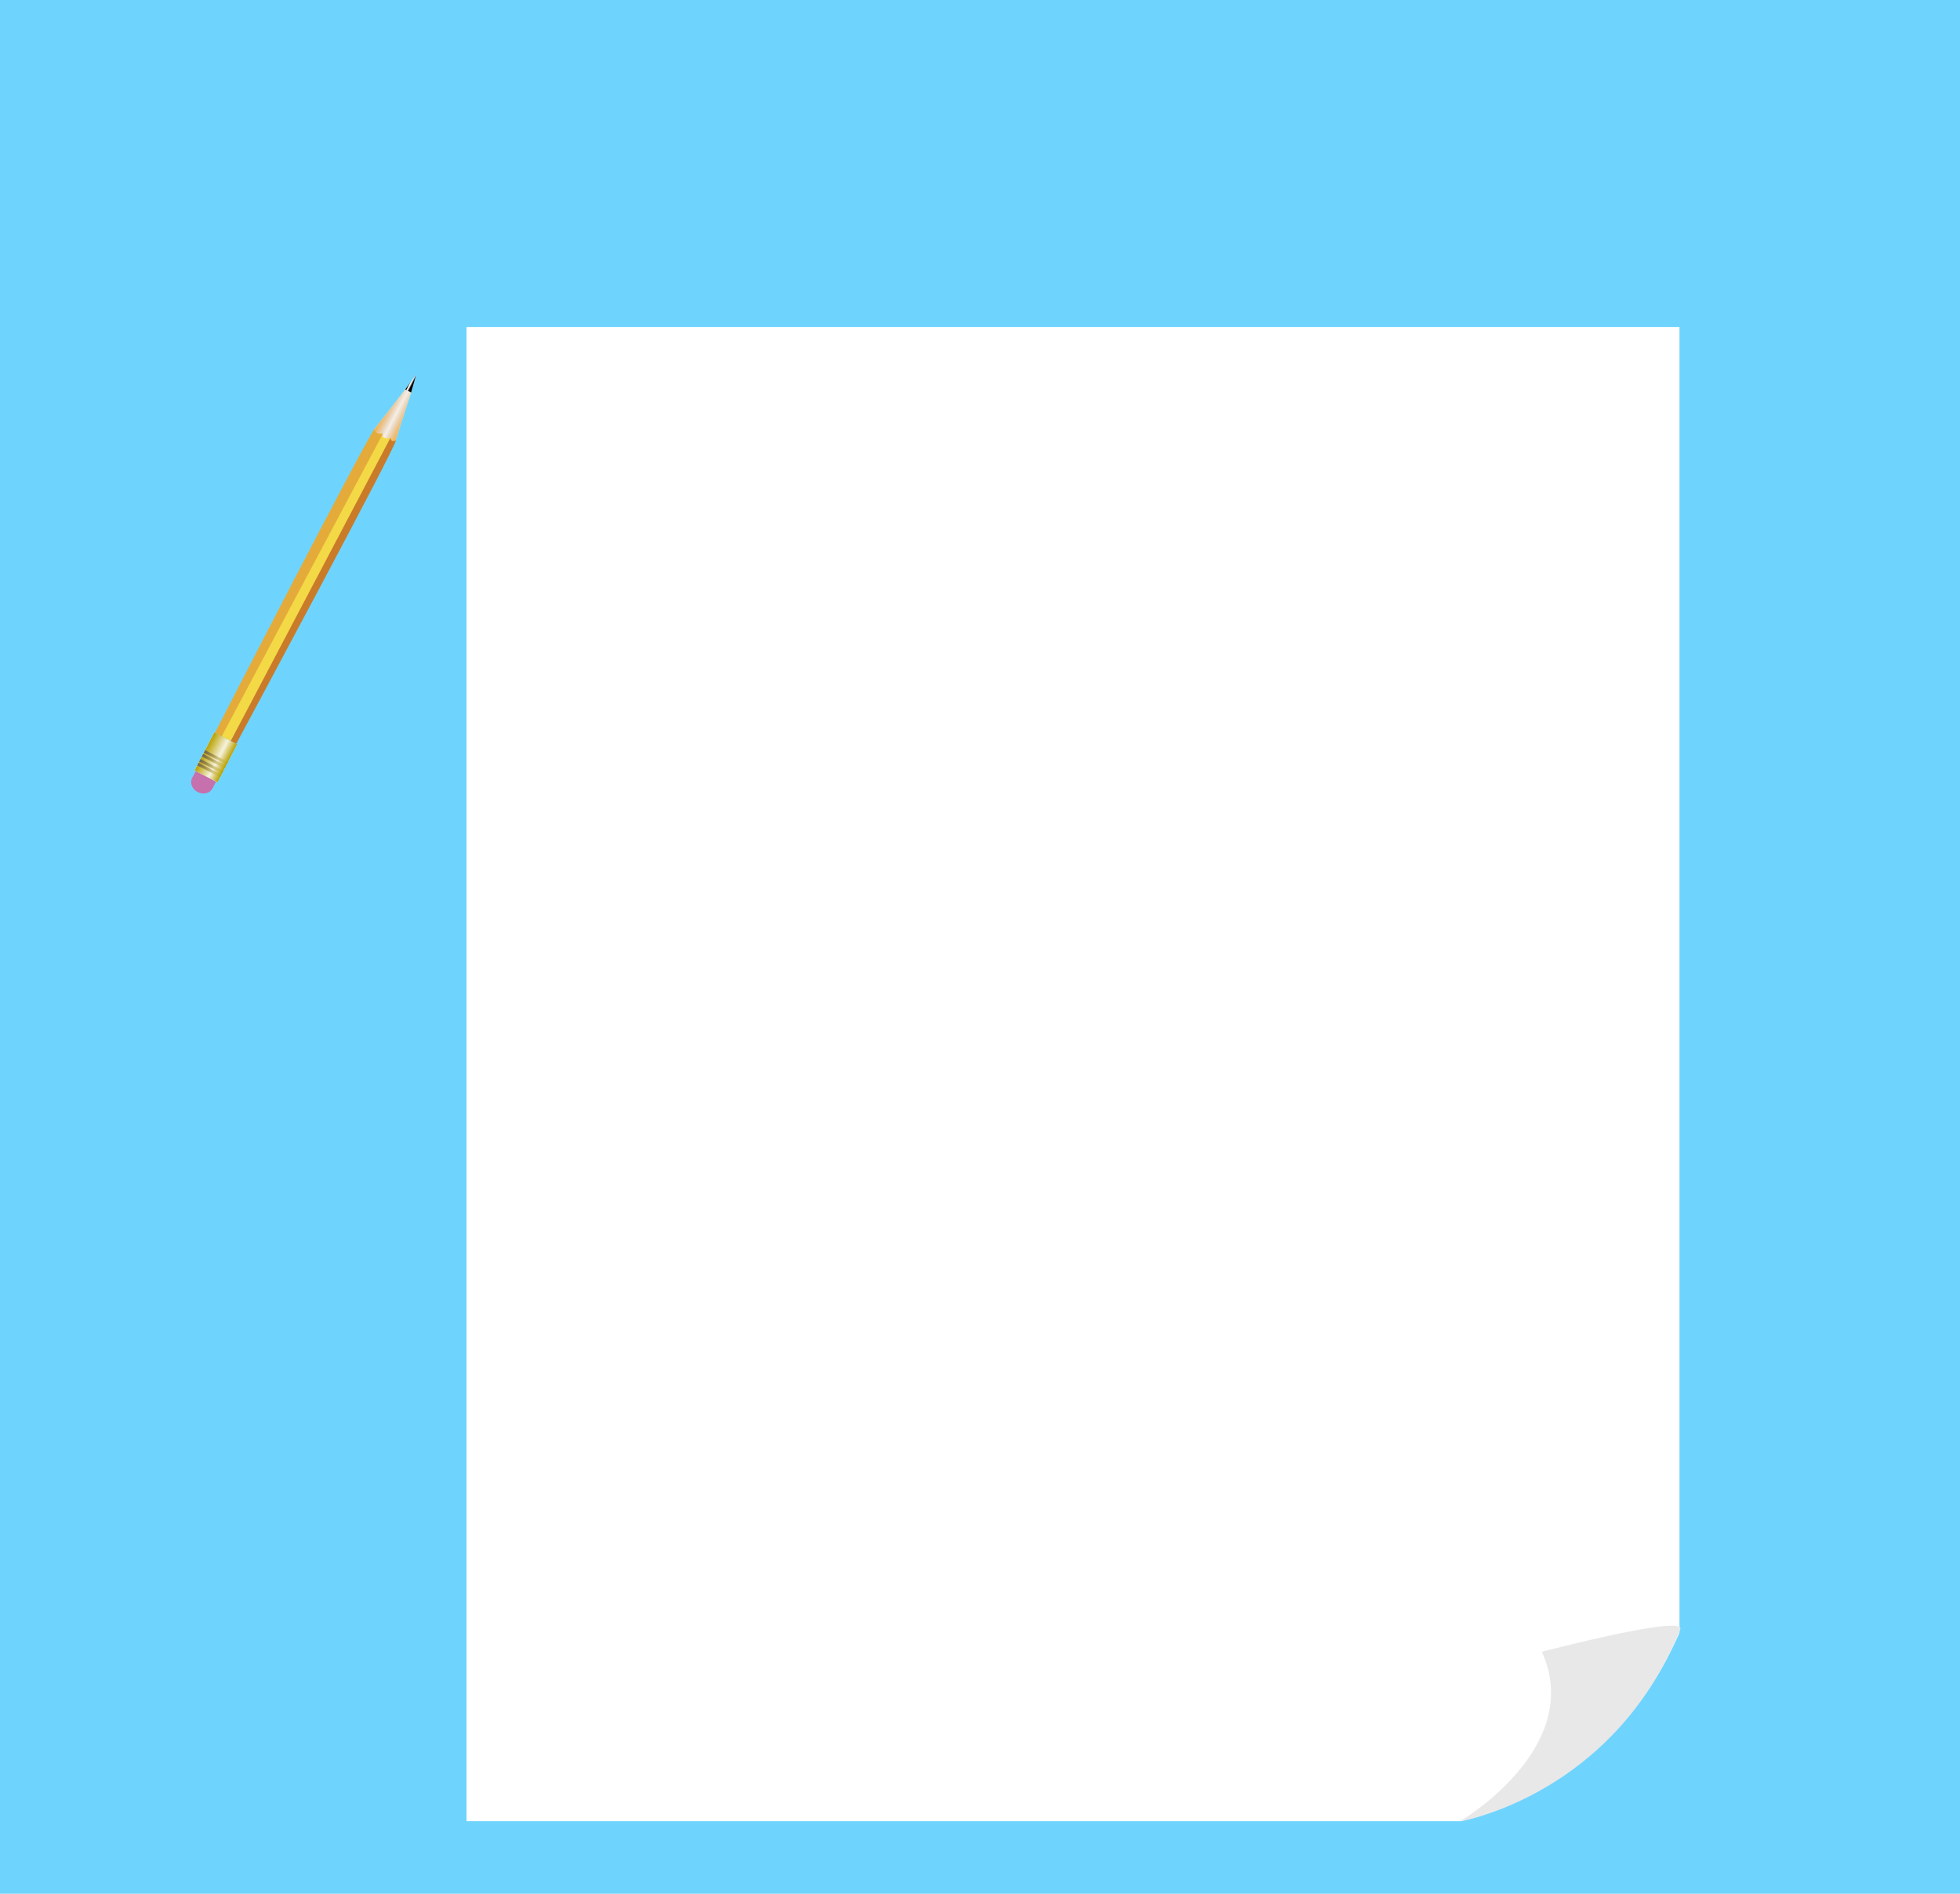 <?xml version="1.0" encoding="utf-8"?>
<!-- Generator: Adobe Illustrator 15.0.0, SVG Export Plug-In . SVG Version: 6.00 Build 0)  -->
<!DOCTYPE svg PUBLIC "-//W3C//DTD SVG 1.1//EN" "http://www.w3.org/Graphics/SVG/1.1/DTD/svg11.dtd">
<svg version="1.1" xmlns="http://www.w3.org/2000/svg" xmlns:xlink="http://www.w3.org/1999/xlink" x="0px" y="0px"
	 width="1295.934px" height="1252.235px" viewBox="0 -174.735 1295.934 1252.235"
	 enable-background="new 0 -174.735 1295.934 1252.235" xml:space="preserve">
<g id="Layer_2">
	<g id="Layer_2_2_">
		<g id="Layer_3_1_">
			<g id="Layer_5" enable-background="new    ">
				<rect y="-180.517" fill="#6FD4FD" width="1306.483" height="1270.017"/>
			</g>
		</g>
	</g>
</g>
<g id="Layer_3">
	<polygon fill="#FFFFFF" points="247.185,109.596 267.922,82.786 271.83,84.81 261.266,117.275 257.515,123.076 244.094,117.191 	
		"/>
	<polygon fill="#FFFFFF" points="267.922,82.786 275.271,72.778 271.83,84.81 	"/>
	<rect x="308.467" y="41.5" fill="#FFFFFF" width="802" height="988"/>
	<path fill="#6FD4FD" d="M954.219,1031.855c0,0,104.934-13.562,154.577-123.308c49.645-109.745,21.028-9.384,21.028-9.384
		l12.106,120.992l-30.164,35.042l-165.555-3.726"/>
	<path fill="#E8E8E8" d="M1110.966,902.697c-44.427,110.046-145.762,126.987-145.762,126.987s83.102-48.554,54.263-112.185
		C1019.467,917.5,1115.131,892.38,1110.966,902.697z"/>
</g>
<g id="Layer_1">
	
		<ellipse transform="matrix(0.888 0.46 -0.46 0.888 172.727 -23.123)" fill="#C670AD" cx="133.852" cy="343.177" rx="7.547" ry="6.557"/>
	
		<rect x="127.586" y="338.343" transform="matrix(0.888 0.46 -0.46 0.888 171.786 -23.983)" fill="#C670AD" width="15.095" height="4.718"/>
	
		<rect x="134.231" y="311.889" transform="matrix(0.888 0.46 -0.46 0.888 165.894 -29.114)" fill="#FFFFFF" width="16.981" height="28.302"/>
	
		<linearGradient id="SVGID_1_" gradientUnits="userSpaceOnUse" x1="463.641" y1="325.464" x2="479.675" y2="325.464" gradientTransform="matrix(0.888 0.46 0.46 -0.888 -308.413 174.347)">
		<stop  offset="0" style="stop-color:#FBB03B"/>
		<stop  offset="0.156" style="stop-color:#E6A84F;stop-opacity:0.741"/>
		<stop  offset="0.367" style="stop-color:#CF9F65;stop-opacity:0.39"/>
		<stop  offset="0.5" style="stop-color:#C69C6D;stop-opacity:0.17"/>
		<stop  offset="0.644" style="stop-color:#D1A063;stop-opacity:0.409"/>
		<stop  offset="0.893" style="stop-color:#EDAB48;stop-opacity:0.823"/>
		<stop  offset="1" style="stop-color:#FBB03B"/>
	</linearGradient>
	<polygon fill="url(#SVGID_1_)" points="247.185,109.596 267.922,82.786 271.83,84.81 261.266,117.275 257.515,123.076 
		244.094,117.191 	"/>
	<path fill="none" stroke="#000000" stroke-width="3" stroke-miterlimit="10" d="M206.354,286.494"/>
	<path fill="#F3D946" d="M258.228,114.682c0,0-5.455,2.331-5.937-3.15c-0.48-5.482-105.996,200.423-105.996,200.423l6.281,3.253
		l58.392-106.014L258.228,114.682z"/>
	<path fill="#C97B29" d="M258.228,114.682c0,0,0.071,3.536,3.473,1.755c3.401-1.78-105.492,200.649-105.492,200.649l-3.632-1.879
		L258.228,114.682z"/>
	<path fill="#E4AB3A" d="M253.199,112c0,0-4.943,0.994-5.49-2.842c-0.547-3.832-105.589,200.637-105.589,200.637l4.49,2.325
		L253.199,112z"/>
	
		<linearGradient id="SVGID_2_" gradientUnits="userSpaceOnUse" x1="469.733" y1="352.35" x2="474.135" y2="352.35" gradientTransform="matrix(0.888 0.46 0.46 -0.888 -308.413 174.347)">
		<stop  offset="0.092" style="stop-color:#000000"/>
		<stop  offset="0.121" style="stop-color:#030303;stop-opacity:0.816"/>
		<stop  offset="0.143" style="stop-color:#0C0C0C;stop-opacity:0.683"/>
		<stop  offset="0.161" style="stop-color:#1C1C1C;stop-opacity:0.566"/>
		<stop  offset="0.178" style="stop-color:#323232;stop-opacity:0.459"/>
		<stop  offset="0.195" style="stop-color:#4F4F4F;stop-opacity:0.357"/>
		<stop  offset="0.21" style="stop-color:#737373;stop-opacity:0.261"/>
		<stop  offset="0.225" style="stop-color:#9D9D9D;stop-opacity:0.168"/>
		<stop  offset="0.239" style="stop-color:#CCCCCC;stop-opacity:0.08"/>
		<stop  offset="0.252" style="stop-color:#FFFFFF;stop-opacity:0"/>
		<stop  offset="0.297" style="stop-color:#C0C0C0;stop-opacity:0.162"/>
		<stop  offset="0.344" style="stop-color:#868686;stop-opacity:0.328"/>
		<stop  offset="0.389" style="stop-color:#565656;stop-opacity:0.488"/>
		<stop  offset="0.432" style="stop-color:#313131;stop-opacity:0.64"/>
		<stop  offset="0.472" style="stop-color:#161616;stop-opacity:0.78"/>
		<stop  offset="0.507" style="stop-color:#060606;stop-opacity:0.904"/>
		<stop  offset="0.534" style="stop-color:#000000"/>
	</linearGradient>
	<polygon fill="url(#SVGID_2_)" points="267.922,82.786 275.271,72.778 271.83,84.81 	"/>
	
		<linearGradient id="SVGID_3_" gradientUnits="userSpaceOnUse" x1="461.867" y1="72.648" x2="478.848" y2="72.648" gradientTransform="matrix(0.888 0.46 0.46 -0.888 -308.413 174.347)">
		<stop  offset="0" style="stop-color:#B9A100"/>
		<stop  offset="0.607" style="stop-color:#B9A100;stop-opacity:0.13"/>
		<stop  offset="1" style="stop-color:#B9A100"/>
	</linearGradient>
	<polygon fill="url(#SVGID_3_)" points="143.757,342.51 128.677,334.703 141.688,309.569 156.767,317.377 	"/>
	
		<linearGradient id="SVGID_4_" gradientUnits="userSpaceOnUse" x1="461.867" y1="63.213" x2="478.846" y2="63.213" gradientTransform="matrix(0.888 0.46 0.46 -0.888 -308.413 174.347)">
		<stop  offset="0" style="stop-color:#736357"/>
		<stop  offset="0.932" style="stop-color:#B9A100;stop-opacity:0.13"/>
		<stop  offset="1" style="stop-color:#B9A100"/>
	</linearGradient>
	<polygon fill="url(#SVGID_4_)" points="146.358,337.482 131.279,329.678 130.412,331.354 145.49,339.159 	"/>
	
		<linearGradient id="SVGID_5_" gradientUnits="userSpaceOnUse" x1="461.866" y1="66.044" x2="478.848" y2="66.044" gradientTransform="matrix(0.888 0.46 0.46 -0.888 -308.413 174.347)">
		<stop  offset="0" style="stop-color:#736357"/>
		<stop  offset="0.932" style="stop-color:#B9A100;stop-opacity:0.13"/>
		<stop  offset="1" style="stop-color:#B9A100"/>
	</linearGradient>
	<polygon fill="url(#SVGID_5_)" points="147.66,334.969 132.579,327.163 131.712,328.839 146.793,336.646 	"/>
	
		<linearGradient id="SVGID_6_" gradientUnits="userSpaceOnUse" x1="461.866" y1="69.816" x2="478.848" y2="69.816" gradientTransform="matrix(0.888 0.46 0.46 -0.888 -308.413 174.347)">
		<stop  offset="0" style="stop-color:#736357"/>
		<stop  offset="0.932" style="stop-color:#B9A100;stop-opacity:0.13"/>
		<stop  offset="1" style="stop-color:#B9A100"/>
	</linearGradient>
	<polygon fill="url(#SVGID_6_)" points="149.394,331.618 134.312,323.813 133.446,325.489 148.527,333.295 	"/>
	
		<linearGradient id="SVGID_7_" gradientUnits="userSpaceOnUse" x1="461.867" y1="72.647" x2="478.849" y2="72.647" gradientTransform="matrix(0.888 0.46 0.46 -0.888 -308.413 174.347)">
		<stop  offset="0" style="stop-color:#736357"/>
		<stop  offset="0.932" style="stop-color:#B9A100;stop-opacity:0.13"/>
		<stop  offset="1" style="stop-color:#B9A100"/>
	</linearGradient>
	<polygon fill="url(#SVGID_7_)" points="150.696,329.105 135.615,321.299 134.748,322.976 149.828,330.78 	"/>
</g>
</svg>
